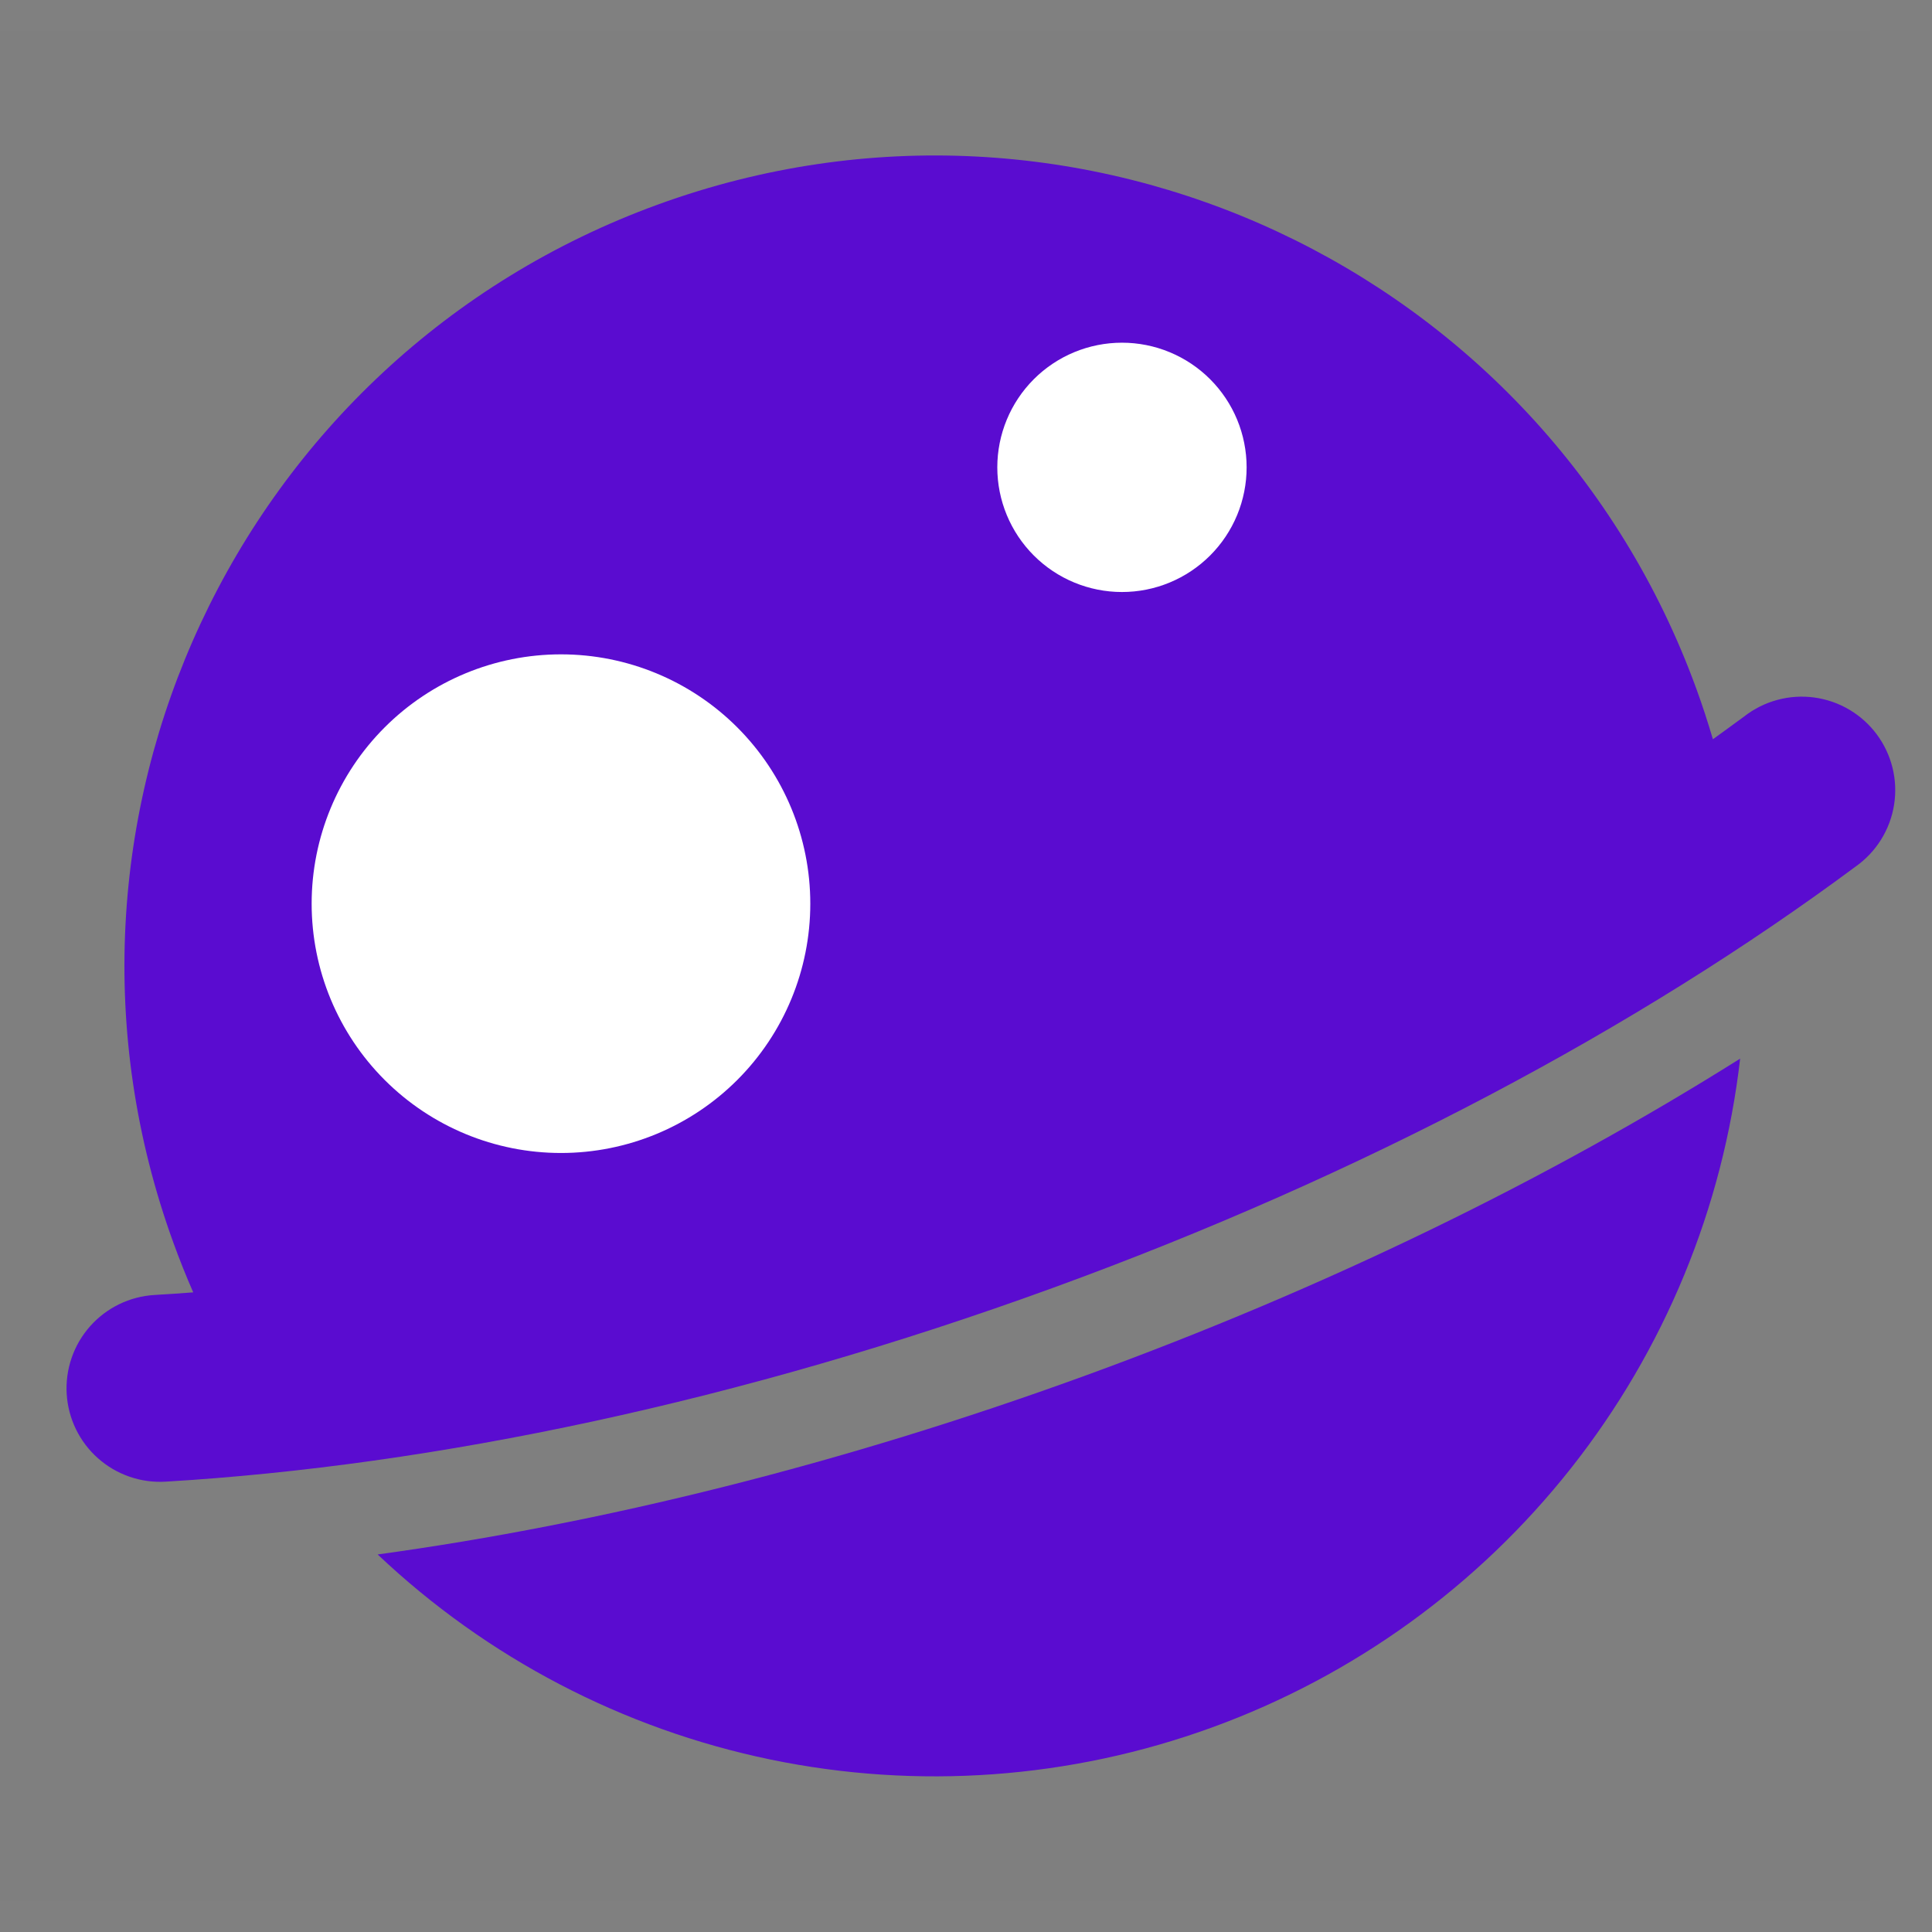 <svg width="200" height="200" viewBox="0 0 200 200" fill="none" xmlns="http://www.w3.org/2000/svg">
<rect x="0" y="0" width="200" height="200" fill="#808080" stroke="none"/>
<g clip-path="url(#clip0_204_95)">
<path opacity="0.01" d="M0 3.214H193.573V196.786H0V3.214Z" fill="#202425"/>
<path d="M39.095 160.917C50.41 171.63 64.484 178.979 79.741 182.142C94.998 185.305 110.834 184.155 125.474 178.823C140.117 173.498 152.987 164.2 162.642 151.972C172.298 139.743 178.356 125.067 180.139 109.588C160.265 122.087 137.243 133.34 112.233 142.444C87.224 151.542 62.356 157.723 39.095 160.917Z" fill="#5A0CD0"/>
<path d="M177.319 76.526C176.803 74.784 176.242 73.042 175.609 71.312C159.762 27.778 111.627 5.33 68.099 21.177C24.564 37.024 2.116 85.159 17.964 128.687C18.596 130.423 19.273 132.12 20.003 133.785C18.654 133.888 17.318 133.978 15.989 134.056C14.72 134.132 13.479 134.457 12.335 135.012C11.192 135.568 10.17 136.343 9.326 137.294C8.482 138.245 7.834 139.353 7.419 140.554C7.003 141.756 6.828 143.027 6.904 144.296C6.98 145.565 7.305 146.806 7.861 147.95C8.416 149.093 9.192 150.116 10.143 150.959C11.094 151.803 12.201 152.451 13.403 152.866C14.604 153.282 15.875 153.457 17.144 153.381C45.032 151.716 76.7 145.077 108.924 133.346C141.147 121.622 169.68 106.349 192.108 89.695C193.161 88.95 194.053 88.002 194.734 86.907C195.415 85.812 195.87 84.593 196.073 83.319C196.276 82.046 196.223 80.745 195.916 79.492C195.609 78.24 195.055 77.062 194.286 76.026C193.517 74.991 192.549 74.12 191.439 73.464C190.329 72.808 189.099 72.38 187.822 72.206C186.544 72.032 185.245 72.115 184 72.45C182.754 72.786 181.589 73.366 180.571 74.158C179.5 74.945 178.416 75.739 177.319 76.526Z" fill="#5A0CD0"/>
<path d="M116.144 61.285C117.839 61.286 119.517 60.952 121.083 60.303C122.649 59.655 124.071 58.705 125.27 57.506C126.468 56.308 127.419 54.885 128.068 53.319C128.716 51.754 129.05 50.075 129.05 48.381C129.05 46.686 128.716 45.008 128.068 43.442C127.419 41.876 126.468 40.453 125.27 39.255C124.071 38.057 122.649 37.106 121.083 36.458C119.517 35.809 117.839 35.475 116.144 35.476C112.721 35.476 109.439 36.836 107.02 39.256C104.6 41.676 103.24 44.958 103.24 48.381C103.24 51.803 104.6 55.085 107.02 57.505C109.439 59.925 112.721 61.285 116.144 61.285ZM58.072 119.357C64.917 119.357 71.482 116.638 76.322 111.798C81.162 106.958 83.882 100.393 83.882 93.547C83.882 86.702 81.162 80.138 76.322 75.297C71.482 70.457 64.917 67.738 58.072 67.738C51.227 67.738 44.662 70.457 39.822 75.297C34.981 80.138 32.262 86.702 32.262 93.547C32.262 100.393 34.981 106.958 39.822 111.798C44.662 116.638 51.227 119.357 58.072 119.357Z" fill="white"/>
</g>
<defs>
<clipPath id="clip0_204_95">
<rect width="200" height="200" fill="white"/>
</clipPath>
</defs>
</svg>
